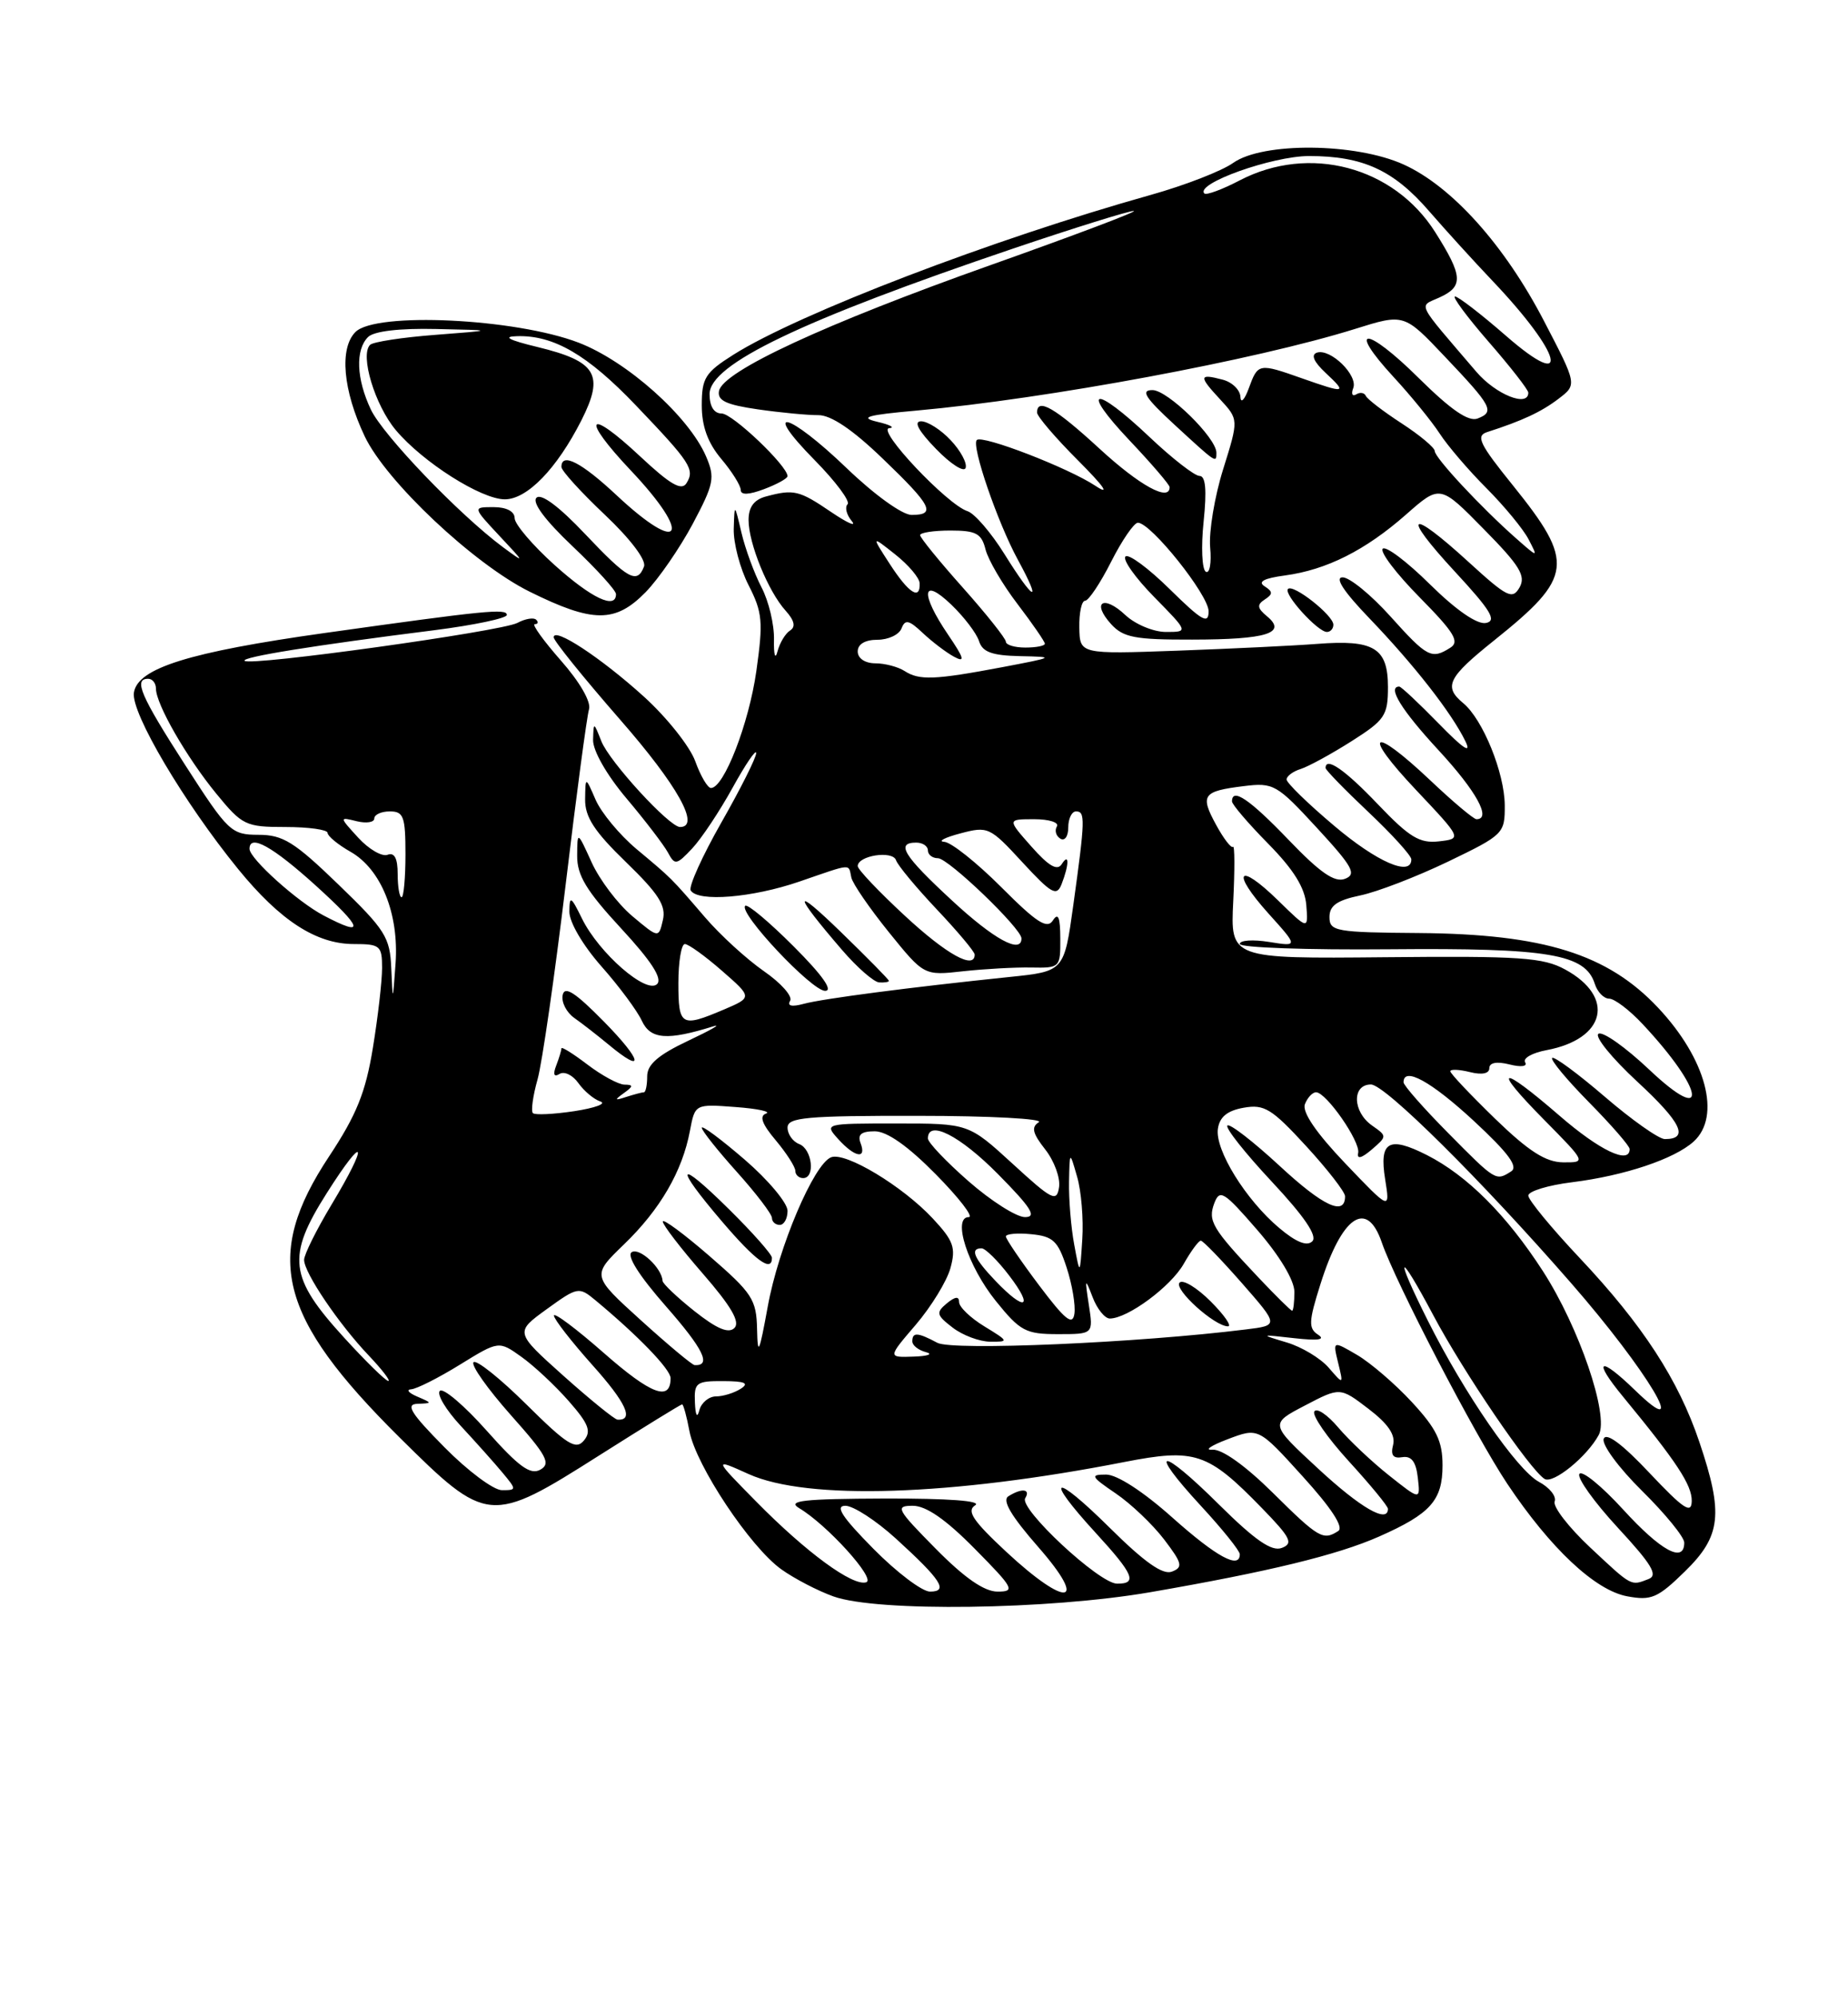<?xml version="1.0" encoding="UTF-8" standalone="no"?>
<!DOCTYPE svg PUBLIC "-//W3C//DTD SVG 1.1//EN" "http://www.w3.org/Graphics/SVG/1.1/DTD/svg11.dtd" >
<svg xmlns="http://www.w3.org/2000/svg" xmlns:xlink="http://www.w3.org/1999/xlink" version="1.1" viewBox="0 0 237 256">
 <g >
 <path fill="currentColor"
d=" M 147.50 204.08 C 162.71 201.45 171.51 199.31 176.87 196.94 C 183.47 194.02 185.00 192.31 185.00 187.82 C 185.00 184.71 184.23 183.13 181.09 179.73 C 178.94 177.40 175.77 174.68 174.05 173.67 C 170.92 171.84 170.92 171.84 171.61 174.67 C 172.30 177.50 172.30 177.50 170.40 175.30 C 169.35 174.09 166.93 172.63 165.00 172.06 C 161.56 171.03 161.58 171.02 166.00 171.52 C 169.04 171.86 170.03 171.72 169.05 171.08 C 167.79 170.26 167.82 169.40 169.34 164.60 C 172.10 155.83 175.30 153.66 177.21 159.25 C 178.98 164.40 189.15 183.95 193.31 190.19 C 198.84 198.46 204.56 203.83 208.67 204.60 C 211.77 205.18 212.59 204.83 216.08 201.42 C 220.73 196.88 221.05 194.04 217.94 184.83 C 215.25 176.85 210.67 169.81 202.58 161.23 C 198.96 157.39 196.00 153.80 196.00 153.24 C 196.00 152.69 198.53 151.91 201.62 151.53 C 208.35 150.69 214.73 148.55 217.20 146.32 C 220.77 143.09 218.82 135.73 212.64 129.16 C 206.17 122.28 197.96 119.72 182.00 119.59 C 171.29 119.51 170.50 119.37 170.50 117.54 C 170.50 116.07 171.48 115.39 174.45 114.77 C 176.62 114.32 181.68 112.37 185.70 110.44 C 192.84 107.00 193.00 106.84 192.98 103.21 C 192.95 99.05 190.17 92.21 187.66 90.13 C 185.09 88.00 185.67 86.84 191.66 82.05 C 201.77 73.96 201.99 72.10 194.03 62.22 C 189.73 56.90 189.23 55.86 190.73 55.38 C 195.24 53.93 197.68 52.79 199.88 51.11 C 202.26 49.30 202.26 49.30 198.01 41.14 C 192.96 31.42 186.19 23.88 180.00 21.08 C 173.85 18.30 161.95 18.19 158.15 20.88 C 156.69 21.92 151.94 23.76 147.59 24.98 C 127.38 30.64 102.40 40.20 94.05 45.47 C 90.44 47.75 90.00 48.45 90.00 51.94 C 90.00 54.65 90.77 56.76 92.50 58.82 C 93.88 60.45 95.00 62.25 95.00 62.81 C 95.00 63.47 96.04 63.43 98.00 62.69 C 99.65 62.07 101.00 61.32 101.00 61.03 C 100.98 59.70 93.94 53.00 92.55 53.00 C 91.57 53.00 91.00 52.09 91.00 50.51 C 91.00 46.69 102.73 41.07 129.90 31.87 C 137.82 29.19 144.80 27.02 145.40 27.04 C 146.01 27.06 137.72 30.19 127.00 33.99 C 105.80 41.51 92.70 47.58 92.21 50.11 C 91.98 51.34 93.12 51.88 97.20 52.47 C 100.12 52.89 103.60 53.22 104.94 53.21 C 106.56 53.19 109.34 55.06 113.19 58.77 C 119.50 64.82 120.10 66.00 116.91 66.00 C 115.72 66.00 112.14 63.42 108.58 60.00 C 101.07 52.79 97.51 51.90 104.48 58.98 C 107.17 61.71 109.07 64.26 108.70 64.63 C 108.32 65.01 108.56 65.97 109.23 66.78 C 109.90 67.58 108.71 67.06 106.58 65.62 C 102.49 62.84 101.80 62.68 98.25 63.63 C 96.70 64.04 96.00 64.99 96.00 66.65 C 96.00 69.65 98.52 75.81 100.75 78.27 C 101.88 79.53 102.07 80.34 101.33 80.81 C 100.72 81.19 100.00 82.40 99.71 83.50 C 99.42 84.62 99.22 83.95 99.26 82.00 C 99.31 80.08 98.59 77.05 97.66 75.28 C 96.74 73.51 95.58 70.36 95.09 68.28 C 94.20 64.50 94.20 64.50 94.10 67.79 C 94.05 69.60 94.90 72.85 96.00 75.00 C 97.79 78.50 97.89 79.69 97.00 86.01 C 96.04 92.76 92.84 101.00 91.18 101.00 C 90.75 101.00 89.84 99.45 89.16 97.56 C 88.47 95.67 85.52 91.96 82.60 89.31 C 77.06 84.29 70.99 80.31 71.01 81.69 C 71.02 82.14 74.84 86.87 79.51 92.22 C 86.90 100.67 89.88 106.00 87.21 106.00 C 85.84 106.00 78.15 97.62 77.12 95.00 C 76.13 92.50 76.13 92.50 76.06 94.84 C 76.03 96.21 77.80 99.32 80.35 102.34 C 82.75 105.18 85.13 108.30 85.66 109.27 C 86.54 110.92 86.76 110.89 88.77 108.75 C 89.96 107.48 92.29 103.98 93.95 100.97 C 95.61 97.96 96.97 95.96 96.98 96.52 C 96.99 97.09 94.99 101.08 92.52 105.41 C 90.06 109.73 88.29 113.65 88.58 114.13 C 89.51 115.64 96.47 115.07 102.50 113.00 C 109.43 110.62 108.78 110.67 109.18 112.47 C 109.35 113.27 111.53 116.43 114.00 119.49 C 118.50 125.05 118.50 125.05 123.50 124.49 C 126.25 124.19 130.19 123.97 132.25 124.01 C 135.94 124.08 136.00 124.02 135.98 120.29 C 135.97 117.58 135.71 116.92 135.04 117.96 C 134.30 119.13 132.98 118.29 128.41 113.71 C 125.27 110.57 121.98 107.95 121.10 107.90 C 120.22 107.84 121.15 107.35 123.16 106.82 C 126.70 105.88 126.95 105.99 131.11 110.51 C 134.85 114.56 135.51 114.93 136.14 113.34 C 137.12 110.83 137.15 109.22 136.17 110.75 C 135.60 111.66 134.51 111.03 132.27 108.50 C 129.17 105.00 129.17 105.00 132.64 105.00 C 134.55 105.00 135.86 105.42 135.54 105.93 C 135.23 106.44 135.42 107.14 135.98 107.49 C 136.55 107.84 137.00 107.20 137.00 106.06 C 137.00 104.93 137.45 104.00 138.00 104.00 C 139.20 104.00 139.17 105.02 137.65 116.00 C 136.47 124.50 136.47 124.50 129.48 125.22 C 116.74 126.54 105.53 128.00 103.09 128.66 C 101.55 129.08 100.92 128.94 101.33 128.28 C 101.68 127.71 100.17 126.00 97.97 124.48 C 95.77 122.95 92.38 119.86 90.44 117.60 C 85.98 112.42 86.23 112.67 81.60 108.80 C 79.46 107.00 77.12 104.18 76.39 102.52 C 75.08 99.50 75.08 99.50 75.04 102.44 C 75.01 104.71 76.21 106.56 80.28 110.50 C 84.48 114.57 85.45 116.09 85.01 117.94 C 84.47 120.26 84.47 120.26 81.09 117.42 C 79.23 115.86 76.89 112.76 75.88 110.54 C 74.04 106.50 74.04 106.50 74.02 109.69 C 74.00 112.20 75.21 114.19 79.65 118.99 C 83.53 123.18 84.98 125.42 84.27 126.13 C 82.92 127.48 76.83 122.18 74.65 117.76 C 73.22 114.85 73.04 114.75 73.02 116.85 C 73.01 118.20 74.75 121.16 77.12 123.85 C 79.39 126.41 81.73 129.56 82.32 130.85 C 83.43 133.23 85.59 133.39 91.50 131.54 C 92.60 131.20 91.14 132.04 88.25 133.40 C 84.42 135.21 83.00 136.44 83.00 137.94 C 83.00 139.07 82.81 140.00 82.58 140.00 C 82.35 140.00 81.34 140.27 80.33 140.59 C 78.81 141.09 78.75 141.01 80.00 140.11 C 81.23 139.23 81.25 139.03 80.09 139.02 C 79.32 139.01 77.18 137.85 75.34 136.45 C 73.50 135.05 72.00 134.11 72.00 134.37 C 72.00 134.63 71.70 135.62 71.33 136.58 C 70.89 137.72 71.04 138.09 71.76 137.65 C 72.37 137.27 73.46 137.80 74.18 138.83 C 74.91 139.85 76.17 140.91 77.00 141.18 C 77.83 141.46 76.32 142.01 73.66 142.42 C 71.00 142.82 68.60 142.94 68.34 142.67 C 68.08 142.41 68.34 140.46 68.94 138.35 C 69.53 136.23 71.14 125.05 72.53 113.50 C 73.91 101.95 75.27 91.78 75.54 90.91 C 75.83 89.97 74.35 87.40 71.93 84.66 C 69.68 82.10 68.17 80.00 68.58 80.00 C 69.00 80.00 69.08 79.74 68.76 79.43 C 68.45 79.12 67.36 79.30 66.35 79.84 C 64.29 80.93 32.07 85.41 31.37 84.70 C 30.90 84.23 40.18 82.73 55.75 80.77 C 60.84 80.12 65.00 79.24 65.00 78.82 C 65.00 77.96 62.26 78.24 41.67 81.13 C 24.23 83.58 17.62 85.64 17.17 88.80 C 16.81 91.39 23.59 102.86 30.54 111.39 C 35.92 117.99 40.56 121.00 45.37 121.00 C 48.75 121.00 49.00 121.21 49.00 124.06 C 49.00 125.74 48.47 130.35 47.82 134.31 C 46.89 140.01 45.73 142.89 42.21 148.21 C 33.71 161.04 35.65 168.78 51.22 184.22 C 62.48 195.38 62.86 195.42 76.92 186.50 C 82.56 182.93 87.31 180.00 87.48 180.00 C 87.64 180.00 88.07 181.55 88.42 183.44 C 89.25 187.83 96.22 198.31 100.21 201.15 C 101.89 202.35 104.90 203.91 106.89 204.62 C 112.49 206.63 134.49 206.33 147.50 204.08 Z  M 77.46 130.95 C 73.77 127.20 72.41 126.32 72.16 127.54 C 71.97 128.45 72.65 129.77 73.66 130.48 C 74.67 131.19 76.62 132.71 78.00 133.85 C 82.75 137.81 82.41 135.98 77.46 130.95 Z  M 101.78 121.30 C 98.64 118.16 95.85 115.82 95.57 116.10 C 94.68 116.99 104.09 127.00 105.82 127.00 C 106.89 127.00 105.47 124.99 101.78 121.30 Z  M 114.00 125.72 C 114.00 125.56 111.23 122.75 107.85 119.47 C 101.60 113.40 101.67 114.43 108.00 121.77 C 109.92 124.00 112.06 125.87 112.75 125.92 C 113.44 125.96 114.00 125.87 114.00 125.72 Z  M 82.80 75.90 C 84.47 74.19 87.18 70.25 88.84 67.15 C 91.57 62.01 91.72 61.23 90.55 58.50 C 88.34 53.37 80.42 46.31 74.21 43.92 C 66.10 40.81 48.19 39.95 45.59 42.55 C 43.50 44.64 43.98 50.04 46.77 55.92 C 49.51 61.70 60.75 72.28 67.91 75.83 C 76.05 79.86 78.91 79.87 82.80 75.90 Z  M 112.00 198.50 C 107.98 194.43 107.05 193.00 108.42 193.00 C 109.44 193.00 112.35 194.89 114.89 197.20 C 120.71 202.50 121.68 204.00 119.27 204.00 C 118.26 204.00 114.99 201.53 112.00 198.50 Z  M 120.00 198.50 C 114.98 193.42 114.76 193.00 117.07 193.00 C 118.77 193.00 121.30 194.75 125.00 198.50 C 130.02 203.58 130.24 204.00 127.93 204.00 C 126.23 204.00 123.70 202.25 120.00 198.50 Z  M 129.06 198.91 C 124.77 194.92 123.93 193.66 125.06 192.94 C 125.97 192.37 121.67 192.05 113.50 192.07 C 102.98 192.11 100.88 192.34 102.50 193.31 C 106.07 195.43 112.36 202.38 111.10 202.80 C 109.39 203.37 103.41 198.99 97.00 192.48 C 91.50 186.90 91.50 186.90 96.00 188.93 C 103.53 192.33 121.95 191.74 144.19 187.39 C 153.28 185.62 154.89 186.16 161.82 193.28 C 165.53 197.09 165.90 197.83 164.39 198.40 C 163.10 198.90 160.98 197.44 156.34 192.85 C 148.76 185.32 147.03 185.45 154.02 193.02 C 156.76 195.98 159.00 198.77 159.00 199.21 C 159.00 201.18 156.02 199.56 150.34 194.50 C 146.62 191.18 143.26 189.00 141.86 189.00 C 139.77 189.00 139.89 189.24 143.08 191.41 C 145.03 192.73 147.82 195.39 149.29 197.31 C 151.62 200.37 151.75 200.88 150.29 201.44 C 149.12 201.89 146.77 200.23 142.32 195.82 C 135.08 188.65 133.76 189.10 140.50 196.45 C 145.40 201.79 145.92 203.01 143.25 202.98 C 140.96 202.96 130.66 193.36 131.48 192.03 C 132.22 190.83 131.02 190.70 129.31 191.79 C 128.49 192.31 129.70 194.34 133.14 198.27 C 139.68 205.73 136.86 206.16 129.06 198.91 Z  M 203.92 198.33 C 201.17 195.75 199.13 193.11 199.38 192.45 C 199.63 191.79 198.73 190.66 197.36 189.93 C 194.57 188.43 187.78 178.60 183.12 169.28 C 178.75 160.57 179.27 160.02 183.80 168.55 C 187.65 175.82 196.21 188.40 198.09 189.56 C 199.19 190.23 203.54 186.70 205.04 183.91 C 206.38 181.42 202.52 170.12 197.87 162.92 C 193.22 155.73 188.17 150.68 183.00 148.05 C 178.10 145.57 176.86 146.29 177.64 151.15 C 178.28 155.14 178.28 155.14 172.52 149.11 C 168.79 145.20 166.97 142.53 167.35 141.53 C 167.67 140.69 168.32 140.00 168.78 140.00 C 170.09 140.00 174.50 146.35 174.18 147.78 C 174.00 148.61 174.61 148.46 175.91 147.35 C 177.90 145.64 177.90 145.62 175.96 144.26 C 173.45 142.50 173.36 139.00 175.82 139.00 C 177.61 139.00 189.93 151.21 201.50 164.47 C 211.27 175.66 217.03 185.30 209.70 178.20 C 205.08 173.72 204.18 174.21 208.17 179.04 C 215.03 187.37 217.00 190.35 216.96 192.40 C 216.93 194.10 215.91 193.42 211.55 188.80 C 208.08 185.11 206.00 183.56 205.67 184.41 C 205.39 185.14 207.60 188.14 210.58 191.08 C 213.56 194.02 216.00 197.01 216.00 197.72 C 216.00 200.41 213.02 198.80 208.17 193.49 C 205.40 190.46 202.87 188.40 202.55 188.92 C 202.23 189.43 204.46 192.54 207.49 195.82 C 211.84 200.52 212.68 201.91 211.42 202.39 C 209.12 203.28 209.34 203.40 203.92 198.33 Z  M 163.23 191.33 C 159.73 187.87 156.72 185.72 155.50 185.81 C 154.40 185.90 155.27 185.29 157.44 184.47 C 161.39 182.97 161.39 182.97 167.07 189.24 C 170.76 193.30 172.36 195.76 171.63 196.23 C 169.69 197.49 169.11 197.15 163.23 191.33 Z  M 169.06 188.25 C 162.84 182.50 162.84 182.50 167.35 180.15 C 171.86 177.79 171.86 177.79 175.50 180.57 C 178.02 182.49 178.99 183.92 178.66 185.20 C 178.32 186.51 178.66 186.97 179.84 186.77 C 181.01 186.58 181.60 187.35 181.83 189.40 C 182.16 192.30 182.16 192.30 178.14 189.11 C 175.92 187.35 172.99 184.58 171.62 182.96 C 170.24 181.33 168.87 180.41 168.56 180.91 C 168.24 181.41 170.24 184.29 172.99 187.30 C 175.75 190.32 178.00 193.05 178.00 193.39 C 178.00 195.30 174.52 193.30 169.06 188.25 Z  M 57.00 185.50 C 52.68 181.13 51.97 179.99 53.53 179.93 C 55.47 179.86 55.46 179.84 53.50 179.00 C 52.40 178.53 52.06 178.11 52.73 178.07 C 53.41 178.03 56.22 176.62 58.97 174.92 C 63.97 171.84 63.97 171.84 66.87 173.91 C 68.46 175.04 71.19 177.59 72.93 179.57 C 75.51 182.51 75.87 183.45 74.88 184.64 C 73.85 185.88 72.72 185.17 67.53 180.03 C 64.15 176.68 61.09 174.24 60.73 174.60 C 60.37 174.96 62.52 178.00 65.50 181.36 C 70.12 186.54 70.69 187.59 69.30 188.37 C 68.02 189.09 66.54 188.01 62.43 183.39 C 59.55 180.15 56.84 177.85 56.41 178.27 C 55.98 178.69 57.19 180.72 59.10 182.77 C 61.00 184.82 63.41 187.51 64.44 188.75 C 66.27 190.95 66.27 191.00 64.37 191.00 C 63.30 191.00 59.99 188.53 57.00 185.50 Z  M 72.26 176.34 C 66.03 170.76 66.03 170.76 70.10 167.81 C 74.07 164.94 74.24 164.90 76.34 166.64 C 81.82 171.19 86.00 175.51 86.00 176.64 C 86.00 179.67 83.51 178.74 77.48 173.45 C 73.92 170.32 71.02 168.15 71.04 168.63 C 71.07 169.11 73.29 171.96 75.97 174.96 C 80.30 179.79 81.36 182.09 79.19 181.96 C 78.81 181.93 75.69 179.40 72.26 176.34 Z  M 89.12 179.75 C 89.01 177.22 89.29 177.00 92.75 177.02 C 95.54 177.03 96.12 177.28 95.00 178.00 C 94.17 178.53 92.75 178.98 91.82 178.98 C 90.90 178.99 89.94 179.79 89.69 180.75 C 89.41 181.83 89.19 181.44 89.12 179.75 Z  M 44.14 171.46 C 37.06 163.72 36.74 161.07 41.91 152.92 C 46.88 145.08 47.37 146.34 42.50 154.43 C 40.58 157.63 39.00 160.80 39.00 161.48 C 39.00 163.13 43.45 169.71 47.30 173.75 C 49.00 175.54 50.12 177.00 49.80 177.00 C 49.47 177.00 46.92 174.51 44.14 171.46 Z  M 82.19 169.22 C 75.88 163.50 75.88 163.50 80.02 159.50 C 84.66 155.03 87.51 150.12 88.48 144.95 C 89.13 141.50 89.13 141.50 94.31 141.89 C 97.17 142.10 98.93 142.48 98.24 142.73 C 97.35 143.04 97.73 144.08 99.49 146.16 C 100.87 147.81 102.00 149.57 102.00 150.08 C 102.00 150.58 102.45 151.00 103.00 151.00 C 104.59 151.00 104.16 147.28 102.50 146.64 C 101.67 146.32 101.00 145.37 101.00 144.53 C 101.00 143.22 103.37 143.00 117.75 143.02 C 126.96 143.02 133.92 143.40 133.22 143.84 C 132.23 144.47 132.42 145.26 134.04 147.32 C 135.20 148.79 136.00 150.97 135.82 152.16 C 135.53 154.12 134.95 153.83 129.86 149.16 C 124.22 144.00 124.22 144.00 114.95 144.00 C 105.75 144.00 105.70 144.01 107.50 146.00 C 109.63 148.36 111.18 148.63 110.36 146.50 C 109.95 145.42 110.46 145.00 112.18 145.00 C 113.75 145.00 116.43 146.88 120.00 150.50 C 122.99 153.53 124.90 156.00 124.24 156.00 C 122.09 156.00 124.12 162.30 127.71 166.75 C 130.83 170.62 131.54 171.00 135.68 171.00 C 140.22 171.00 140.22 171.00 139.64 167.25 C 139.11 163.82 139.15 163.73 140.12 166.25 C 140.69 167.76 141.69 169.00 142.33 169.00 C 144.63 168.99 150.15 164.91 151.81 161.99 C 152.74 160.35 153.72 159.02 154.00 159.02 C 154.28 159.02 156.64 161.47 159.26 164.45 C 164.02 169.88 164.02 169.88 159.76 170.40 C 145.96 172.12 122.14 173.15 120.21 172.11 C 117.68 170.76 117.00 170.72 117.00 171.93 C 117.00 172.44 117.79 173.06 118.75 173.31 C 119.71 173.56 119.00 173.82 117.17 173.88 C 113.84 174.00 113.84 174.00 117.45 169.79 C 119.43 167.47 121.43 164.21 121.89 162.54 C 122.61 159.92 122.30 159.04 119.61 156.16 C 115.74 152.02 108.44 147.62 106.59 148.33 C 104.38 149.18 99.84 159.84 98.46 167.47 C 97.36 173.49 97.17 173.90 97.09 170.35 C 97.01 166.56 96.47 165.74 91.00 161.00 C 87.70 158.14 85.00 156.15 85.00 156.57 C 85.00 157.00 87.31 160.00 90.13 163.24 C 93.76 167.41 94.95 169.45 94.19 170.21 C 93.44 170.96 91.94 170.33 89.06 168.05 C 86.83 166.28 84.99 164.53 84.97 164.17 C 84.89 162.53 82.03 159.87 81.02 160.49 C 80.32 160.92 81.95 163.50 85.42 167.45 C 90.22 172.92 91.28 175.09 89.08 174.97 C 88.76 174.95 85.66 172.36 82.19 169.22 Z  M 126.25 170.01 C 124.46 168.92 123.00 167.52 123.00 166.89 C 123.00 166.12 122.50 166.17 121.42 167.06 C 120.01 168.24 120.09 168.56 122.17 170.16 C 123.45 171.15 125.62 171.96 127.00 171.97 C 129.41 171.99 129.38 171.92 126.25 170.01 Z  M 155.26 166.80 C 153.50 165.04 151.71 163.96 151.28 164.39 C 150.47 165.21 155.75 169.99 157.48 170.00 C 158.02 170.00 157.02 168.56 155.26 166.80 Z  M 99.00 161.22 C 99.00 160.78 96.53 157.99 93.50 155.00 C 86.80 148.38 86.33 149.23 92.62 156.59 C 96.91 161.61 99.00 163.13 99.00 161.22 Z  M 101.00 155.19 C 101.00 154.20 98.53 151.24 95.50 148.63 C 92.47 146.02 90.00 144.18 90.00 144.55 C 90.00 144.91 92.03 147.46 94.50 150.21 C 96.97 152.96 99.00 155.62 99.00 156.11 C 99.00 156.60 99.45 157.00 100.00 157.00 C 100.55 157.00 101.00 156.19 101.00 155.19 Z  M 133.25 164.73 C 130.91 161.62 129.00 158.81 129.00 158.48 C 129.00 158.15 130.46 158.01 132.25 158.19 C 135.05 158.46 135.68 159.05 136.79 162.46 C 137.50 164.63 137.95 167.30 137.79 168.39 C 137.56 169.95 136.60 169.18 133.25 164.73 Z  M 161.40 163.75 C 155.45 157.45 154.88 156.49 155.73 154.22 C 156.43 152.38 156.96 152.71 161.25 157.66 C 164.11 160.96 166.00 164.11 166.00 165.57 C 166.00 166.91 165.87 168.00 165.71 168.00 C 165.55 168.00 163.61 166.09 161.40 163.75 Z  M 127.69 164.20 C 124.91 161.30 124.35 160.00 125.88 160.00 C 126.37 160.00 127.96 161.57 129.43 163.50 C 132.63 167.69 131.47 168.15 127.69 164.20 Z  M 137.76 159.50 C 137.35 157.30 137.06 153.70 137.10 151.50 C 137.18 147.50 137.18 147.50 138.14 150.84 C 138.67 152.67 138.97 156.27 138.80 158.84 C 138.50 163.50 138.50 163.50 137.76 159.50 Z  M 164.05 157.39 C 159.76 153.78 155.80 147.38 156.19 144.68 C 156.41 143.16 157.40 142.35 159.50 141.98 C 162.14 141.51 163.10 142.10 167.50 146.89 C 170.25 149.88 172.50 152.78 172.50 153.33 C 172.50 155.92 169.70 154.62 164.08 149.41 C 160.70 146.29 157.70 143.97 157.41 144.26 C 157.11 144.55 159.67 147.78 163.09 151.44 C 167.29 155.93 168.98 158.42 168.30 159.10 C 167.62 159.78 166.23 159.23 164.05 157.39 Z  M 124.23 151.42 C 121.35 148.90 119.00 146.43 119.00 145.92 C 119.00 143.46 123.11 145.55 128.00 150.50 C 132.27 154.82 133.01 156.00 131.45 156.00 C 130.36 156.00 127.11 153.94 124.23 151.42 Z  M 185.72 145.22 C 182.57 142.04 180.00 139.12 180.00 138.72 C 180.00 136.66 183.54 138.61 189.00 143.66 C 193.44 147.78 194.75 149.54 193.80 150.14 C 191.83 151.40 191.83 151.40 185.72 145.22 Z  M 191.75 143.40 C 188.59 140.33 186.00 137.60 186.00 137.31 C 186.00 137.02 187.12 137.07 188.50 137.41 C 190.06 137.80 191.00 137.61 191.00 136.91 C 191.00 136.20 191.95 136.02 193.58 136.43 C 195.09 136.81 195.93 136.69 195.59 136.15 C 195.28 135.64 196.51 134.94 198.34 134.60 C 205.94 133.17 207.19 127.79 200.74 124.27 C 197.91 122.72 194.98 122.52 177.64 122.69 C 157.79 122.88 157.79 122.88 158.16 115.51 C 158.36 111.45 158.35 108.32 158.13 108.54 C 157.90 108.76 156.93 107.50 155.96 105.72 C 153.88 101.91 154.23 101.41 159.50 100.76 C 163.32 100.29 163.74 100.52 168.89 106.11 C 173.49 111.10 174.02 112.06 172.49 112.64 C 171.17 113.15 169.32 111.88 165.27 107.66 C 160.26 102.44 158.00 100.91 158.00 102.72 C 158.00 103.11 160.09 105.55 162.64 108.14 C 165.91 111.46 167.36 113.79 167.53 116.03 C 167.78 119.19 167.78 119.19 163.91 115.41 C 158.77 110.39 157.81 111.67 162.67 117.08 C 166.50 121.33 166.50 121.33 162.75 120.73 C 160.69 120.40 159.00 120.51 159.00 120.99 C 159.00 121.46 167.66 121.77 178.25 121.67 C 198.66 121.49 203.32 122.28 204.53 126.11 C 204.86 127.15 205.69 128.00 206.37 128.00 C 207.05 128.00 208.98 129.46 210.65 131.25 C 218.60 139.73 219.28 144.45 211.50 137.09 C 208.47 134.23 205.55 132.16 205.00 132.50 C 204.46 132.84 206.70 135.61 210.00 138.66 C 215.65 143.89 216.66 146.00 213.51 146.00 C 212.75 146.00 209.29 143.56 205.82 140.58 C 202.35 137.60 199.31 135.36 199.06 135.60 C 198.82 135.85 200.95 138.41 203.81 141.31 C 206.66 144.20 209.00 146.89 209.00 147.28 C 209.00 149.30 205.16 147.47 200.00 143.00 C 192.33 136.36 191.22 136.64 198.00 143.50 C 203.43 149.00 203.43 149.00 200.47 148.98 C 198.24 148.96 196.07 147.58 191.75 143.40 Z  M 87.00 126.00 C 87.00 123.25 87.38 121.00 87.83 121.00 C 88.29 121.00 90.43 122.54 92.58 124.42 C 96.50 127.84 96.50 127.84 92.78 129.42 C 87.36 131.72 87.00 131.51 87.00 126.00 Z  M 50.18 124.12 C 50.02 120.13 49.42 119.18 43.40 113.37 C 37.75 107.91 36.29 107.00 33.15 107.00 C 29.65 106.99 29.26 106.62 23.75 98.06 C 18.03 89.18 17.09 87.00 19.00 87.00 C 19.55 87.00 20.00 87.57 20.00 88.26 C 20.00 90.25 23.92 97.07 27.75 101.74 C 31.07 105.79 31.50 106.00 36.62 106.00 C 39.58 106.00 42.00 106.34 42.01 106.75 C 42.01 107.16 43.34 108.26 44.96 109.18 C 48.88 111.41 51.18 117.12 50.73 123.48 C 50.37 128.50 50.37 128.50 50.18 124.12 Z  M 116.06 117.39 C 112.73 114.31 110.00 111.44 110.00 111.01 C 110.00 109.66 114.47 108.97 114.91 110.25 C 115.13 110.92 117.50 113.76 120.16 116.58 C 122.82 119.39 125.00 121.99 125.00 122.35 C 125.00 124.33 121.40 122.34 116.06 117.39 Z  M 122.06 115.39 C 115.87 109.67 114.84 108.00 117.50 108.00 C 118.33 108.00 119.00 108.45 119.00 109.00 C 119.00 109.55 119.58 110.00 120.29 110.00 C 121.62 110.00 131.00 119.01 131.00 120.28 C 131.00 122.33 127.46 120.40 122.06 115.39 Z  M 41.50 117.34 C 38.16 115.59 32.00 110.05 32.00 108.80 C 32.00 106.85 34.94 108.48 40.50 113.51 C 46.60 119.04 46.90 120.18 41.50 117.34 Z  M 51.00 112.03 C 51.00 110.01 50.59 109.22 49.70 109.56 C 48.99 109.83 47.30 108.85 45.95 107.38 C 43.50 104.70 43.50 104.70 45.75 105.26 C 46.99 105.56 48.00 105.40 48.00 104.91 C 48.00 104.41 48.90 104.00 50.00 104.00 C 51.76 104.00 52.00 104.67 52.00 109.50 C 52.00 112.53 51.77 115.00 51.50 115.00 C 51.23 115.00 51.00 113.66 51.00 112.03 Z  M 171.10 105.84 C 167.74 103.01 165.00 100.34 165.00 99.91 C 165.00 99.48 165.82 98.87 166.82 98.56 C 167.82 98.24 170.75 96.64 173.32 95.01 C 177.61 92.29 178.00 91.72 178.00 88.06 C 178.00 83.05 176.21 81.96 168.92 82.53 C 165.94 82.76 157.87 83.15 150.99 83.40 C 138.48 83.85 138.48 83.85 138.42 80.43 C 138.38 78.54 138.72 77.00 139.16 77.00 C 139.60 77.00 141.11 74.75 142.50 72.00 C 143.89 69.25 145.44 67.00 145.93 67.00 C 147.60 67.00 155.00 76.26 155.00 78.35 C 155.00 80.07 154.15 79.58 150.02 75.52 C 147.29 72.83 144.73 70.94 144.34 71.33 C 143.94 71.72 145.60 74.06 148.02 76.52 C 152.42 81.00 152.42 81.00 149.52 81.00 C 147.93 81.00 145.59 80.02 144.32 78.83 C 141.51 76.19 139.95 77.18 142.49 79.99 C 144.05 81.71 145.56 82.00 152.90 81.98 C 162.44 81.97 165.09 81.15 162.50 79.00 C 161.23 77.95 161.17 77.51 162.20 76.84 C 163.26 76.15 163.26 75.84 162.17 75.14 C 161.27 74.56 162.10 74.12 164.78 73.76 C 170.13 73.04 175.10 70.54 180.31 65.96 C 184.68 62.11 184.68 62.11 190.28 67.81 C 194.91 72.50 195.71 73.81 194.88 75.29 C 193.96 76.89 193.30 76.56 188.35 72.04 C 180.67 65.02 179.62 65.74 186.57 73.25 C 191.21 78.26 192.00 79.57 190.56 79.85 C 189.43 80.06 186.75 78.21 183.40 74.91 C 180.46 72.00 177.73 69.94 177.33 70.33 C 176.94 70.73 179.07 73.53 182.06 76.56 C 186.50 81.06 187.23 82.25 186.00 83.02 C 183.59 84.55 183.04 84.26 178.31 79.00 C 175.84 76.25 173.08 74.00 172.19 74.00 C 171.13 74.00 172.31 75.81 175.62 79.25 C 181.37 85.24 186.15 91.35 187.93 95.00 C 188.76 96.70 187.67 95.98 184.52 92.75 C 181.97 90.14 179.69 88.00 179.45 88.00 C 177.87 88.00 179.74 91.03 184.50 96.17 C 189.35 101.42 191.32 105.00 189.35 105.00 C 188.99 105.00 186.31 102.75 183.41 100.00 C 175.88 92.89 174.56 93.80 181.60 101.25 C 187.50 107.50 187.50 107.50 184.53 107.84 C 182.06 108.12 180.75 107.32 176.71 103.09 C 172.49 98.66 170.00 96.94 170.00 98.44 C 170.00 98.69 172.47 101.23 175.50 104.09 C 178.53 106.95 181.00 109.67 181.00 110.15 C 181.00 112.41 176.60 110.50 171.10 105.84 Z  M 171.00 80.07 C 171.00 78.87 165.85 74.81 165.18 75.49 C 164.56 76.11 168.99 81.00 170.17 81.00 C 170.63 81.00 171.00 80.58 171.00 80.07 Z  M 116.00 86.00 C 115.17 85.47 113.49 85.02 112.25 85.02 C 110.92 85.01 110.00 84.38 110.00 83.50 C 110.00 82.56 110.95 82.00 112.53 82.00 C 113.92 82.00 115.31 81.35 115.62 80.54 C 116.08 79.35 116.57 79.46 118.34 81.13 C 119.53 82.25 121.33 83.62 122.34 84.17 C 123.82 84.97 123.66 84.40 121.59 81.35 C 117.99 76.05 118.21 73.87 121.99 77.49 C 123.63 79.06 125.24 81.17 125.56 82.18 C 126.00 83.58 127.22 84.02 130.82 84.10 C 135.36 84.19 135.30 84.23 128.50 85.52 C 119.85 87.15 117.90 87.23 116.00 86.00 Z  M 129.00 82.25 C 128.99 81.84 126.52 78.73 123.50 75.34 C 120.47 71.95 118.00 68.91 118.00 68.59 C 118.00 68.27 119.75 68.00 121.89 68.00 C 125.18 68.00 125.88 68.38 126.39 70.42 C 126.73 71.76 128.57 74.91 130.50 77.43 C 132.42 79.95 134.00 82.24 134.00 82.51 C 134.00 82.78 132.88 83.00 131.50 83.00 C 130.12 83.00 129.00 82.66 129.00 82.25 Z  M 114.12 72.30 C 111.74 68.63 111.74 68.63 114.82 71.07 C 116.51 72.41 117.91 74.06 117.94 74.75 C 118.04 77.00 116.54 76.04 114.12 72.30 Z  M 128.82 71.02 C 127.12 68.29 124.99 65.81 124.08 65.52 C 121.49 64.70 112.35 55.02 114.04 54.88 C 114.84 54.82 114.15 54.44 112.50 54.06 C 110.14 53.50 111.21 53.19 117.50 52.63 C 134.37 51.11 161.04 46.14 173.78 42.16 C 180.07 40.19 180.07 40.19 185.28 45.69 C 191.36 52.09 191.73 52.78 189.50 53.64 C 188.33 54.09 186.08 52.54 181.94 48.45 C 175.23 41.80 172.62 41.70 178.72 48.32 C 180.93 50.71 183.59 53.97 184.62 55.55 C 185.65 57.14 188.36 60.30 190.64 62.58 C 192.92 64.87 195.35 67.81 196.03 69.12 C 197.27 71.50 197.27 71.50 194.43 69.00 C 189.97 65.07 184.00 58.67 184.00 57.81 C 184.00 57.38 182.09 55.78 179.75 54.26 C 177.41 52.74 175.35 51.16 175.16 50.74 C 174.98 50.33 174.42 50.24 173.93 50.55 C 173.43 50.85 173.26 50.49 173.55 49.74 C 174.18 48.10 170.62 44.63 168.89 45.20 C 168.09 45.47 168.49 46.38 170.02 47.81 C 172.81 50.41 172.57 50.46 167.00 48.50 C 161.42 46.53 161.33 46.55 160.16 49.75 C 159.61 51.26 159.12 51.76 159.08 50.87 C 159.04 49.97 158.01 48.97 156.79 48.66 C 153.75 47.86 153.71 48.21 156.47 51.18 C 158.86 53.77 158.86 53.77 156.87 60.13 C 155.77 63.63 155.02 68.15 155.20 70.17 C 155.39 72.18 155.13 73.58 154.64 73.28 C 154.15 72.97 154.02 70.09 154.36 66.86 C 154.78 62.79 154.62 61.00 153.83 61.00 C 153.21 61.00 150.31 58.75 147.41 56.00 C 140.31 49.28 138.40 49.61 144.85 56.44 C 147.68 59.43 150.00 62.13 150.00 62.44 C 150.00 64.35 146.16 62.25 141.00 57.50 C 135.31 52.27 133.00 50.93 133.00 52.88 C 133.00 53.36 135.36 56.12 138.25 59.01 C 141.61 62.38 142.42 63.55 140.50 62.28 C 137.03 59.97 125.96 55.70 125.27 56.40 C 124.55 57.12 127.93 66.96 130.54 71.75 C 133.72 77.58 132.61 77.11 128.82 71.02 Z  M 121.93 56.43 C 120.68 55.09 118.97 54.00 118.13 54.00 C 117.13 54.00 117.78 55.21 120.04 57.54 C 121.93 59.49 123.64 60.58 123.84 59.97 C 124.05 59.36 123.19 57.76 121.93 56.43 Z  M 156.00 58.03 C 156.00 56.12 149.75 50.00 147.80 50.00 C 146.24 50.00 146.85 50.96 150.65 54.46 C 156.03 59.41 156.00 59.39 156.00 58.03 Z  M 189.35 47.67 C 181.46 38.45 181.92 39.36 184.60 38.13 C 187.71 36.72 187.62 35.38 184.05 29.74 C 178.72 21.34 167.90 18.48 158.99 23.12 C 156.75 24.29 154.71 25.04 154.46 24.80 C 153.22 23.55 163.17 20.00 167.89 20.00 C 174.80 20.00 178.74 21.81 183.31 27.10 C 185.41 29.52 189.05 33.52 191.41 36.00 C 200.38 45.43 201.62 50.42 193.17 43.07 C 189.97 40.28 187.01 38.00 186.60 38.00 C 186.20 38.00 188.14 40.62 190.93 43.83 C 193.72 47.03 196.00 49.96 196.00 50.33 C 196.00 52.24 191.85 50.58 189.35 47.67 Z  M 71.11 72.41 C 68.30 69.88 66.00 67.18 66.00 66.41 C 66.00 65.55 64.95 65.00 63.30 65.00 C 60.61 65.00 60.61 65.00 64.05 68.68 C 67.35 72.19 67.37 72.25 64.50 70.13 C 58.91 65.98 49.13 55.80 47.56 52.49 C 45.70 48.56 45.55 44.85 47.20 43.20 C 47.95 42.45 51.20 42.06 55.95 42.17 C 63.50 42.33 63.50 42.33 55.83 42.92 C 51.61 43.24 47.84 43.82 47.46 44.20 C 46.14 45.53 48.08 51.94 50.77 55.14 C 54.23 59.25 61.72 64.00 64.74 64.00 C 67.61 64.00 71.41 60.08 74.56 53.88 C 77.53 48.02 76.52 46.32 68.94 44.48 C 65.26 43.59 64.40 43.14 66.28 43.09 C 71.00 42.94 75.35 45.47 81.55 51.96 C 88.58 59.31 89.13 60.17 88.04 61.93 C 87.41 62.95 85.96 62.11 82.09 58.49 C 75.29 52.13 74.42 53.44 80.89 60.29 C 88.85 68.70 87.42 71.28 79.10 63.50 C 74.56 59.25 72.00 57.94 72.00 59.85 C 72.00 60.33 74.50 63.08 77.56 65.97 C 80.85 69.08 82.91 71.80 82.59 72.62 C 81.71 74.91 80.53 74.25 75.02 68.43 C 71.70 64.92 69.40 63.20 68.80 63.80 C 68.20 64.40 69.92 66.70 73.43 70.02 C 76.49 72.92 79.00 75.67 79.00 76.15 C 79.00 78.17 75.86 76.68 71.11 72.41 Z "/>
</g>
</svg>